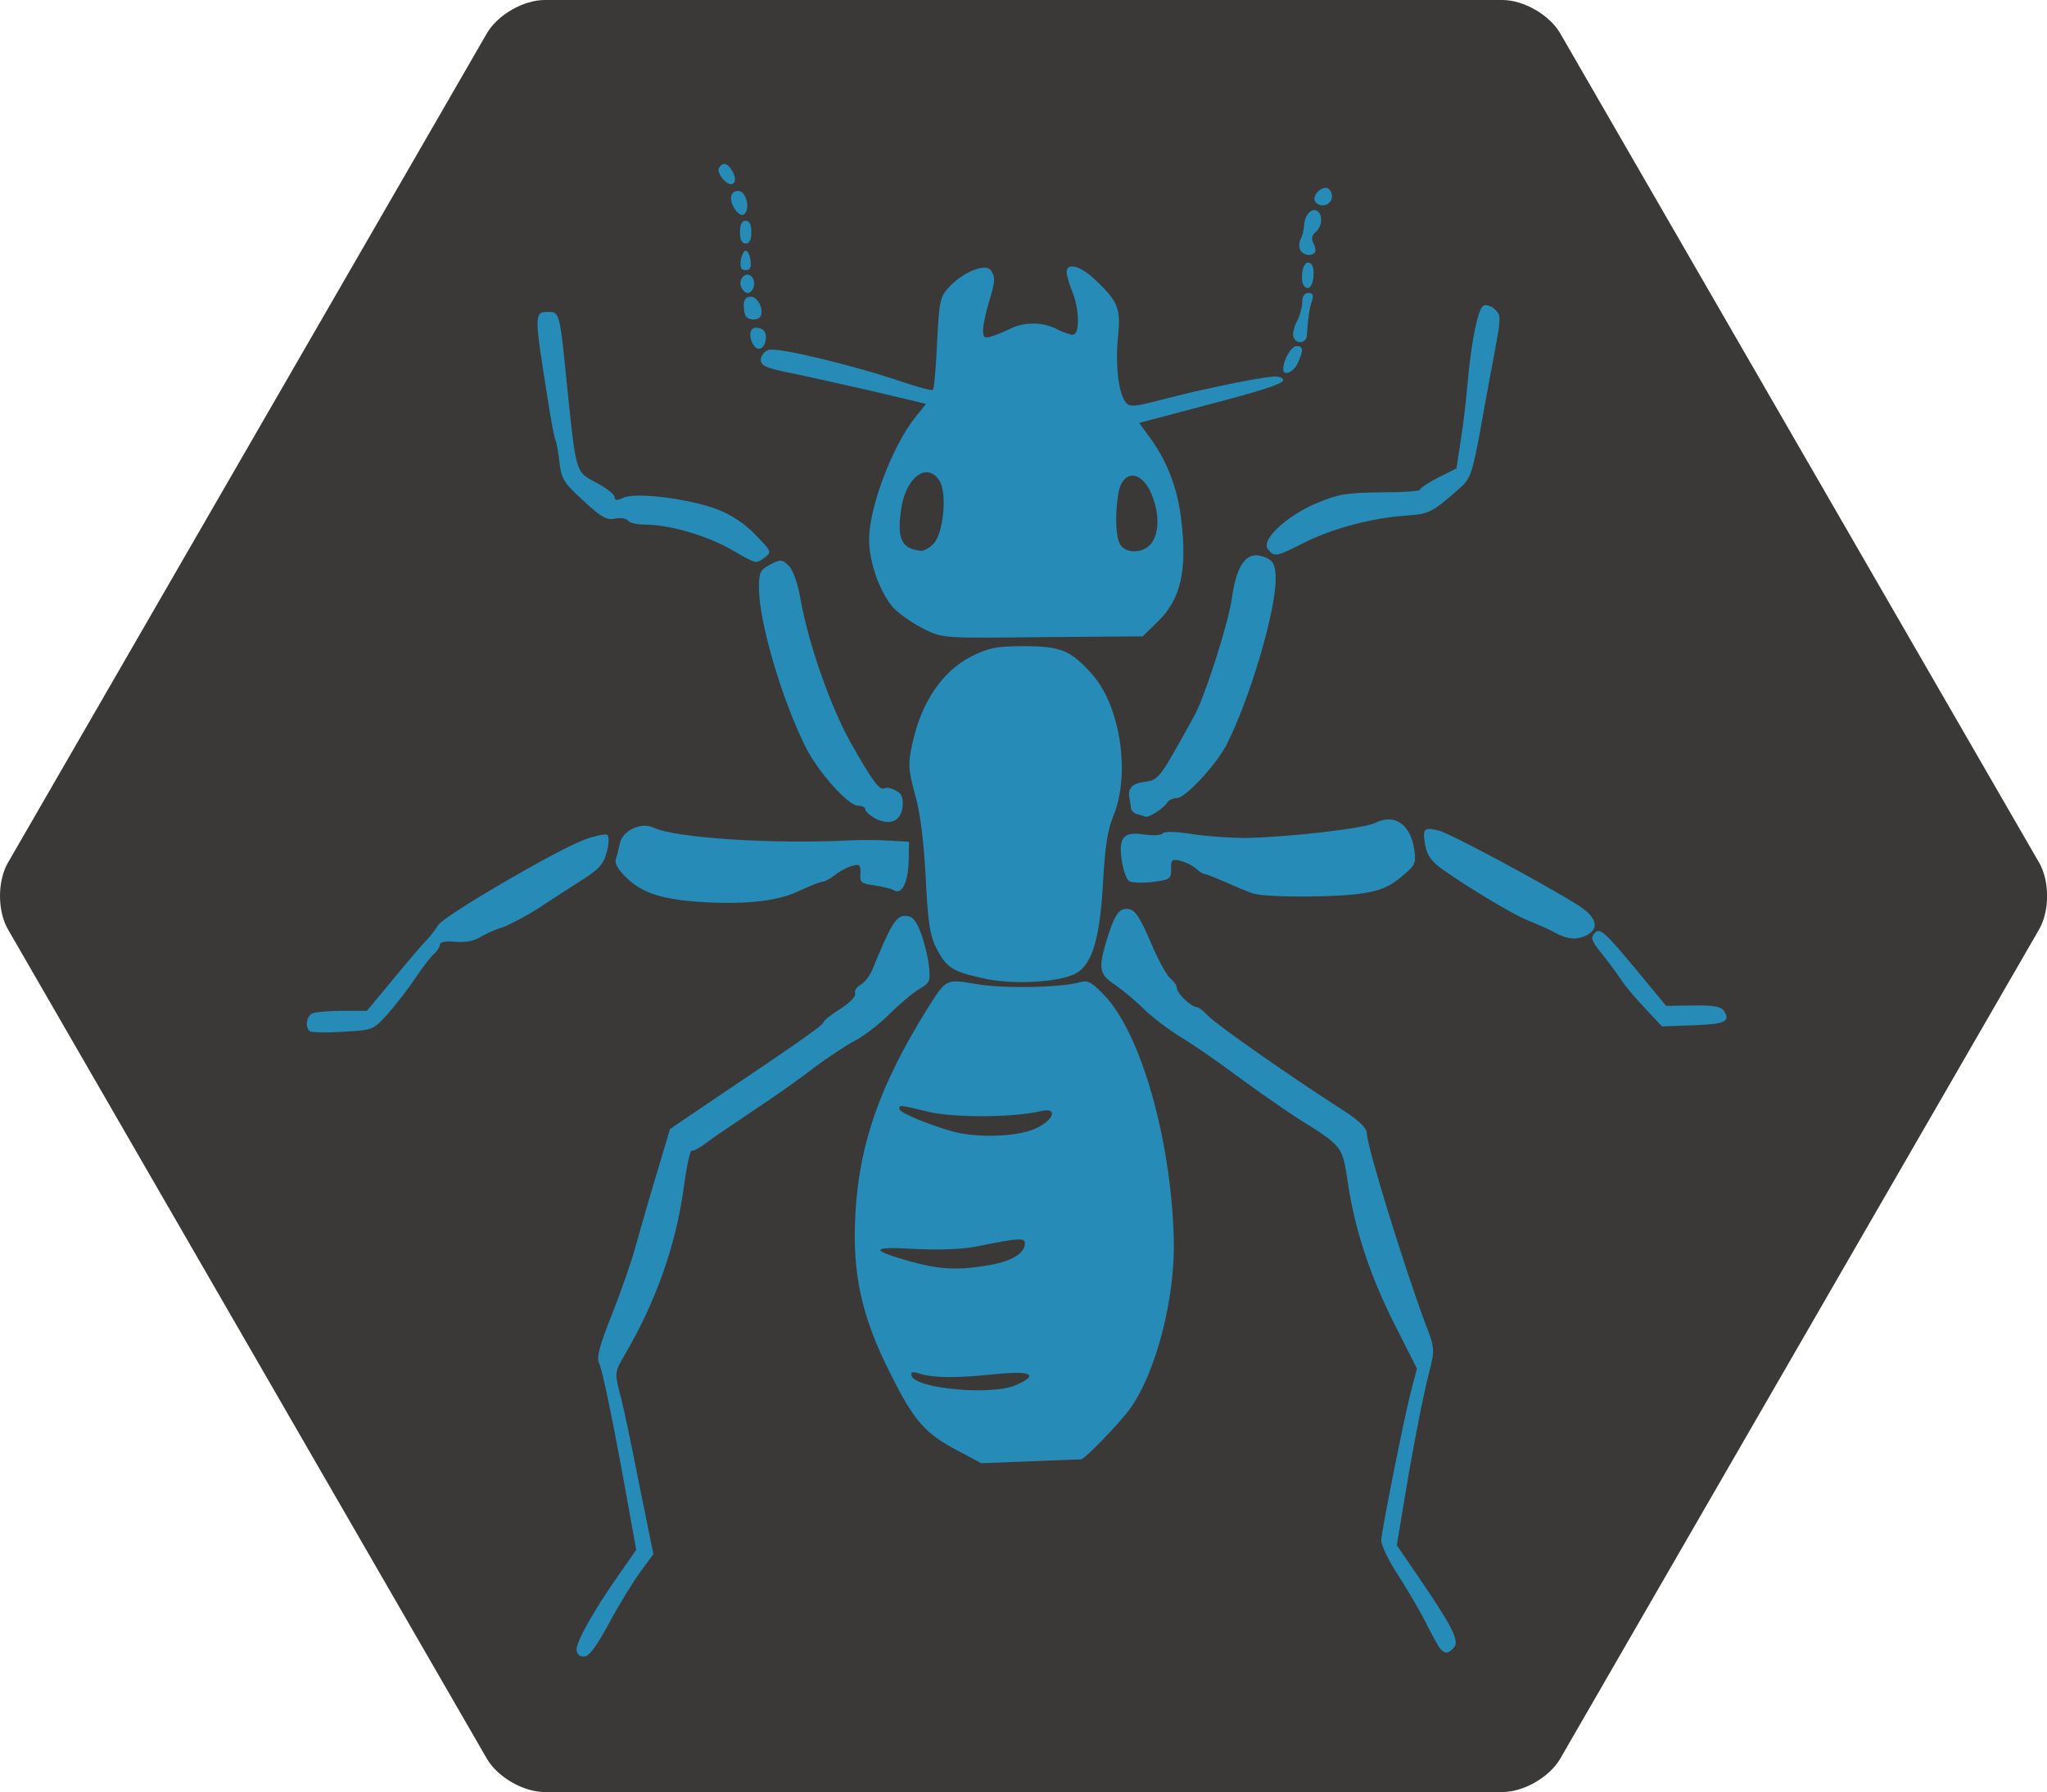 <?xml version="1.0" encoding="UTF-8" standalone="no"?><!-- Generator: Gravit.io --><svg xmlns="http://www.w3.org/2000/svg" xmlns:xlink="http://www.w3.org/1999/xlink" style="isolation:isolate" viewBox="0 0 1062.8 930.6" width="1062.8pt" height="930.6pt"><defs><clipPath id="_clipPath_PN7jeymTsq3KbYL71cw5HimJYcU49Vu0"><rect width="1062.8" height="930.6"/></clipPath></defs><g clip-path="url(#_clipPath_PN7jeymTsq3KbYL71cw5HimJYcU49Vu0)"><g><path d=" M 780.066 930.604 L 531.424 930.604 L 282.782 930.604 C 271.743 930.604 258.301 922.843 252.782 913.284 L 128.46 697.953 L 4.139 482.623 C -1.38 473.063 -1.38 457.541 4.139 447.981 L 128.46 232.651 L 252.782 17.321 C 258.301 7.761 271.743 0 282.782 0 L 531.424 0 L 780.066 0 C 791.104 0 804.547 7.761 810.066 17.321 L 934.387 232.651 L 1058.708 447.981 C 1064.227 457.541 1064.227 473.063 1058.708 482.623 L 934.387 697.953 L 810.066 913.284 C 804.547 922.843 791.104 930.604 780.066 930.604 Z " fill="rgb(59,57,55)"/><g><g/><path d=" M 480.238 326.89 C 474.911 324.325 468.005 319.59 464.849 316.63 C 457.549 309.528 451.235 292.768 451.235 280.141 C 451.235 263.568 463.073 232.208 475.098 216.829 L 480.82 209.726 L 450.841 202.624 C 434.268 198.875 414.943 194.535 407.84 193.154 C 397.581 190.983 395.016 189.799 395.016 186.84 C 395.016 184.867 396.792 182.5 398.962 181.71 C 403.302 180.132 442.16 189.405 467.798 198.086 C 476.479 201.045 483.976 203.018 484.371 202.426 C 484.963 202.032 485.949 190.983 486.541 177.972 C 487.725 155.293 487.922 154.109 493.446 148.387 C 500.746 140.89 511.992 136.55 514.547 140.496 C 516.915 144.244 516.717 146.02 513.363 157.266 C 511.785 162.593 510.404 168.906 510.404 171.471 C 510.404 175.417 511.193 175.811 514.942 174.628 C 517.309 174.036 521.65 172.063 524.609 170.682 C 531.514 167.13 541.576 167.13 548.669 170.879 C 551.629 172.457 555.574 173.838 556.956 173.838 C 560.704 173.838 560.507 160.62 556.758 151.554 C 555.18 147.608 553.799 143.07 553.799 141.295 C 553.799 135.968 561.493 138.138 569.188 145.832 C 580.631 156.684 582.012 160.63 580.434 175.022 C 579.053 188.833 580.631 203.62 584.182 208.552 C 586.352 211.512 587.931 211.512 603.122 207.566 C 624.036 202.042 655.988 195.531 661.906 195.531 C 664.274 195.531 666.247 196.32 666.247 197.307 C 666.247 199.28 655.988 202.634 625.811 210.525 C 616.144 213.09 604.316 216.247 599.778 217.431 L 591.492 219.601 L 596.03 225.914 C 605.5 238.344 611.221 252.737 613.194 269.112 C 616.548 295.737 613.194 311.126 601.159 322.766 L 593.268 330.461 L 541.586 330.855 C 490.497 331.447 489.51 331.447 480.238 326.909 L 480.238 326.89 Z  M 484.578 282.508 C 489.905 277.181 491.878 255.883 487.735 249.57 C 481.224 239.508 469.978 247.992 467.808 264.959 C 465.638 280.151 468.203 285.083 478.462 286.06 C 479.646 286.06 482.408 284.678 484.578 282.508 Z  M 597.993 281.916 C 601.939 276.195 601.939 266.725 597.993 256.87 C 592.863 244.046 582.801 243.651 580.631 256.278 C 578.855 267.327 579.25 278.168 581.42 282.508 C 584.379 287.835 594.047 287.441 597.993 281.916 L 597.993 281.916 Z " fill="rgb(38,139,183)"/><path d=" M 375.504 93.145 C 373.531 90.975 372.544 88.213 373.333 87.226 C 375.306 83.872 377.871 84.661 380.436 89.199 C 383.593 95.118 379.844 98.077 375.504 93.145 Z " fill="rgb(38,139,183)"/><path d=" M 682.81 104.588 C 680.837 101.234 687.348 95.512 690.11 98.274 C 691.491 99.656 691.885 102.023 691.293 103.601 C 689.912 107.153 684.783 107.745 682.81 104.588 L 682.81 104.588 Z " fill="rgb(38,139,183)"/><path d=" M 381.62 108.731 C 378.068 103.601 379.252 98.472 383.987 99.261 C 387.539 100.05 389.512 108.139 386.552 111.099 C 385.368 112.282 383.593 111.493 381.62 108.731 Z " fill="rgb(38,139,183)"/><path d=" M 384.185 120.559 C 384.185 116.613 385.171 114.64 387.144 114.64 C 389.117 114.64 390.103 116.613 390.103 120.559 C 390.103 124.505 389.117 126.478 387.144 126.478 C 385.171 126.478 384.185 124.505 384.185 120.559 Z " fill="rgb(38,139,183)"/><path d=" M 674.928 129.437 C 674.336 127.859 674.533 125.491 675.322 124.11 C 676.112 122.927 676.901 119.77 677.098 117.205 C 677.295 111.878 680.847 107.735 683.806 109.51 C 686.963 111.483 686.568 117.6 683.017 120.559 C 681.044 122.335 680.649 123.913 682.03 126.478 C 683.017 128.253 683.214 130.424 682.622 131.213 C 680.452 133.383 676.112 132.397 674.928 129.437 Z " fill="rgb(38,139,183)"/><path d=" M 384.569 135.356 C 384.964 132.594 386.148 130.226 387.134 130.226 C 388.318 130.226 389.304 132.594 389.699 135.356 C 390.094 138.907 389.502 140.288 387.134 140.288 C 384.767 140.288 384.175 138.907 384.569 135.356 Z " fill="rgb(38,139,183)"/><path d=" M 677.295 148.772 C 674.731 146.207 676.112 136.343 679.071 136.343 C 681.044 136.343 682.03 138.316 682.03 142.064 C 682.03 147.983 679.663 151.14 677.295 148.772 Z " fill="rgb(38,139,183)"/><path d=" M 384.767 148.969 C 383.188 144.826 387.331 140.683 390.291 143.643 C 392.856 146.207 391.277 152.126 388.121 152.126 C 386.937 152.126 385.556 150.745 384.767 148.969 L 384.767 148.969 Z " fill="rgb(38,139,183)"/><path d=" M 387.529 164.546 C 386.74 163.954 386.148 161.192 386.148 158.627 C 386.148 155.47 387.331 154.089 389.896 154.089 C 393.448 154.089 396.802 160.995 394.829 164.349 C 393.645 166.322 389.304 166.519 387.529 164.546 L 387.529 164.546 Z " fill="rgb(38,139,183)"/><path d=" M 671.574 175.002 C 670.982 173.621 671.771 169.873 673.349 166.913 C 674.928 163.954 676.112 159.416 676.112 156.851 C 676.112 153.892 677.295 152.116 679.268 152.116 C 681.636 152.116 682.228 153.3 681.044 156.654 C 679.86 160.6 679.268 163.559 678.479 174.411 C 678.085 178.356 672.955 178.948 671.574 175.002 L 671.574 175.002 Z " fill="rgb(38,139,183)"/><path d=" M 390.291 177.37 C 388.318 172.043 390.488 168.886 395.026 170.662 C 396.999 171.254 397.985 173.621 397.591 176.186 C 396.802 182.105 392.461 182.894 390.291 177.37 Z " fill="rgb(38,139,183)"/><path d=" M 666.247 191.772 C 666.247 187.037 670.39 179.738 673.152 179.738 C 676.703 179.738 676.901 181.908 673.744 188.616 C 671.574 193.351 666.247 195.521 666.247 191.772 L 666.247 191.772 Z " fill="rgb(38,139,183)"/><path d=" M 658.355 285.27 C 654.409 280.535 667.825 267.908 683.796 261.21 C 695.042 256.475 699.58 255.883 716.932 255.686 C 728.178 255.686 737.253 255.094 737.253 254.305 C 737.253 253.516 741.594 250.556 746.723 247.992 L 756.194 243.256 L 758.561 227.67 C 759.942 219.187 761.323 206.57 761.915 199.467 C 763.888 177.183 767.439 159.623 770.399 158.637 C 771.78 158.045 774.542 159.031 776.317 160.807 C 779.277 163.766 779.277 165.148 776.317 181.128 C 774.542 190.796 770.991 209.529 768.623 223.142 C 764.677 244.638 763.493 248.386 758.758 252.727 C 743.961 265.945 742.186 266.932 730.358 267.721 C 712.601 268.905 692.487 274.232 677.69 281.532 C 662.498 289.226 661.709 289.423 658.355 285.28 L 658.355 285.27 Z " fill="rgb(38,139,183)"/><path d=" M 379.45 285.27 C 366.625 277.971 347.3 272.446 335.068 272.446 C 330.728 272.446 326.584 271.46 325.993 270.276 C 325.203 269.29 322.244 268.698 319.482 269.29 C 315.141 270.276 312.182 268.698 302.909 260.017 C 292.847 250.941 291.466 248.771 290.48 240.09 C 289.888 234.763 288.901 229.633 288.507 228.844 C 287.915 228.252 286.139 218.387 284.363 207.152 C 277.261 162.573 277.261 161.981 284.758 161.981 C 290.48 161.981 290.677 162.376 294.425 200.444 C 299.161 246.206 298.766 245.022 309.814 250.744 C 314.944 253.506 319.087 256.86 319.087 258.044 C 319.087 260.017 320.271 260.017 323.822 258.438 C 330.136 255.479 358.142 259.03 372.544 264.554 C 379.647 267.317 386.947 272.052 392.274 277.773 C 400.56 286.257 400.757 286.651 397.206 289.414 C 392.274 292.965 393.26 293.162 379.45 285.27 L 379.45 285.27 Z " fill="rgb(38,139,183)"/><path d=" M 590.9 422.943 C 588.927 422.548 587.349 420.97 587.152 419.786 C 587.152 418.405 586.757 416.037 586.362 414.262 C 585.573 409.527 587.743 406.962 593.268 406.173 C 601.751 404.989 601.159 405.975 619.893 372.05 C 625.417 362.383 637.846 323.526 639.622 310.504 C 642.384 291.169 648.303 284.866 658.562 290.183 C 661.324 291.761 662.311 294.326 662.311 300.837 C 662.311 317.607 648.895 362.975 636.87 386.64 C 631.543 397.097 615.375 414.449 611.034 414.449 C 608.864 414.449 606.496 415.633 605.707 417.211 C 604.326 419.579 596.434 424.708 594.856 424.116 C 594.461 423.919 592.686 423.524 590.91 422.933 L 590.9 422.943 Z " fill="rgb(38,139,183)"/><path d=" M 454.599 425.113 C 451.64 423.534 449.272 421.364 449.272 420.378 C 449.272 419.194 447.694 418.405 445.524 418.405 C 440.394 418.405 424.808 401.043 418.109 387.637 C 405.68 362.393 394.049 322.944 394.049 305.187 C 394.049 297.295 394.641 295.914 399.968 293.152 C 405.295 290.39 406.084 290.39 409.636 293.942 C 411.806 296.112 414.173 303.017 415.554 310.712 C 419.5 333.785 431.338 367.325 441.785 385.861 C 452.833 405.393 456.779 410.908 459.344 409.329 C 460.33 408.737 462.895 409.329 465.066 410.513 C 468.222 412.091 469.011 414.262 468.617 418.799 C 467.828 426.494 462.106 428.861 454.609 425.113 L 454.599 425.113 Z " fill="rgb(38,139,183)"/><path d=" M 650.463 463.97 C 647.701 462.983 641.388 460.419 636.258 458.051 C 631.128 455.881 626.393 453.908 625.604 453.908 C 624.815 453.908 622.645 452.724 621.066 451.146 C 619.291 449.568 615.74 447.792 612.977 447.003 C 608.44 446.016 607.848 446.411 608.045 451.343 C 608.045 456.473 607.453 456.867 598.18 458.051 C 592.853 458.643 587.329 458.446 586.145 457.459 C 584.764 456.473 583.186 451.738 582.397 446.805 C 580.621 434.77 583.383 431.614 594.234 433.389 C 598.969 433.981 603.113 433.784 603.704 432.797 C 604.494 431.614 610.61 431.811 619.291 433.192 C 627.183 434.376 639.415 435.165 646.508 435.165 C 668.989 434.77 708.448 430.233 714.16 427.273 C 724.025 422.341 732.311 428.062 734.284 441.084 C 735.27 448.384 734.876 449.37 727.379 455.486 C 721.854 460.221 716.33 462.589 708.241 463.773 C 694.825 466.14 657.546 466.14 650.444 463.97 L 650.463 463.97 Z " fill="rgb(38,139,183)"/><path d=" M 362.482 468.311 C 343.739 466.929 334.082 463.773 326.387 456.867 C 321.455 452.33 319.087 448.778 319.679 446.411 C 320.271 444.635 321.258 440.689 321.849 437.927 C 323.23 431.219 333.095 426.681 339.409 429.838 C 350.654 435.165 401.349 438.519 442.377 436.349 C 447.901 436.151 456.779 436.151 462.106 436.546 L 471.971 437.138 L 471.774 447.595 C 471.379 458.249 468.222 464.759 464.276 462.392 C 463.093 461.602 458.555 460.419 454.214 459.827 C 447.112 458.84 446.323 458.249 446.717 453.513 C 446.914 449.173 446.323 448.581 442.771 449.568 C 440.404 450.159 436.261 452.132 433.696 454.303 C 431.131 456.276 428.171 457.854 426.988 457.854 C 426.001 457.854 420.082 460.221 414.164 462.983 C 403.312 468.113 385.96 469.889 362.482 468.311 L 362.482 468.311 Z " fill="rgb(38,139,183)"/><path d=" M 807.273 484.291 C 804.116 482.516 797.803 479.753 793.265 477.978 C 785.176 474.624 763.286 461.602 749.081 451.55 C 743.36 447.604 740.992 444.25 740.005 439.121 C 738.427 430.44 739.216 429.453 746.714 431.229 C 752.238 432.413 801.157 458.643 819.693 470.283 C 828.768 476.202 830.544 481.924 824.231 485.475 C 818.904 488.237 814.168 488.04 807.263 484.291 L 807.273 484.291 Z " fill="rgb(38,139,183)"/><path d=" M 511.006 508.154 C 494.63 504.603 491.473 502.63 486.354 492.765 C 482.802 485.86 481.816 479.744 480.632 455.881 C 479.646 437.138 477.87 422.153 475.108 412.683 C 471.557 399.465 471.359 396.702 473.727 386.058 C 478.265 364.76 489.313 348.385 504.692 340.69 C 513.373 336.35 517.714 335.561 531.514 335.561 C 551.047 335.561 555.969 337.731 567.215 350.358 C 581.815 366.931 586.944 402.237 578.066 423.732 C 575.107 430.637 573.726 439.713 572.739 457.459 C 571.161 487.044 567.215 500.657 558.731 505.392 C 550.445 510.127 525.99 511.508 510.996 508.154 L 511.006 508.154 Z " fill="rgb(38,139,183)"/><path d=" M 854.417 523.938 C 849.681 519.005 843.763 512.1 841.395 508.351 C 838.83 504.603 834.293 498.487 831.136 494.541 C 826.006 488.227 825.809 486.846 828.176 484.281 C 830.741 481.914 833.306 484.084 848.103 501.841 L 865.071 522.359 L 879.078 522.162 C 889.732 521.965 893.678 522.754 895.059 524.924 C 898.611 530.448 895.651 531.829 879.276 532.421 L 862.9 533.013 L 854.417 523.938 L 854.417 523.938 Z " fill="rgb(38,139,183)"/><path d=" M 160.699 535.381 C 158.134 533.013 159.318 527.292 162.475 526.108 C 164.25 525.516 171.156 524.924 178.061 524.924 L 190.491 524.924 L 203.907 508.746 C 211.404 499.671 219.296 490.398 221.466 488.227 C 223.636 485.86 226.398 482.309 227.582 480.336 C 230.147 475.798 288.142 441.873 303.126 436.151 C 309.045 433.981 314.569 432.797 315.358 433.587 C 316.345 434.573 316.148 438.716 314.964 442.662 C 313.385 448.778 310.821 451.54 301.745 457.262 C 295.629 461.208 285.37 467.719 279.263 471.862 C 272.95 475.808 264.466 480.345 260.52 481.726 C 256.377 482.91 251.05 485.475 248.683 487.054 C 245.921 488.632 240.988 489.618 236.253 489.026 C 231.123 488.632 228.361 489.224 228.361 490.605 C 228.361 491.789 226.98 493.959 225.402 495.34 C 223.824 496.524 219.483 502.245 215.734 507.769 C 211.986 513.491 205.475 521.777 201.332 526.512 C 193.835 534.799 193.835 534.996 177.864 535.785 C 169.183 536.377 161.291 536.18 160.699 535.391 L 160.699 535.381 Z " fill="rgb(38,139,183)"/><path d=" M 747.513 855.906 C 746.526 854.525 743.172 848.409 740.213 842.49 C 737.253 836.571 730.742 825.522 725.81 817.838 C 720.878 810.34 716.932 802.054 717.129 799.686 C 717.721 792.978 728.967 736.562 732.518 722.761 L 735.675 710.726 L 723.837 687.258 C 711.21 662.212 703.121 637.747 699.58 612.7 C 696.818 595.141 697.212 595.339 673.152 580.354 C 665.655 575.422 651.46 565.557 641.595 558.267 C 631.927 550.967 618.916 542.089 612.997 538.537 C 607.078 534.986 598.595 528.476 594.254 524.332 C 589.914 519.992 583.008 514.27 579.062 511.508 C 570.776 505.984 570.184 503.222 574.327 489.026 C 578.668 474.821 581.035 471.27 585.968 472.059 C 589.322 472.454 591.887 476.4 597.411 489.224 C 601.159 498.299 605.895 506.783 607.67 508.164 C 609.446 509.545 611.024 511.715 611.024 513.096 C 611.024 515.858 618.521 522.961 621.283 522.961 C 622.27 522.961 625.032 525.131 627.4 527.696 C 631.543 532.037 670.795 559.648 697.419 576.615 C 705.706 581.942 709.652 585.888 709.652 588.453 C 709.652 595.161 728.789 657.092 740.025 687.278 C 744.958 700.102 744.958 700.891 742.195 711.93 C 739.039 723.768 733.12 754.141 728.188 784.515 L 725.228 802.468 L 735.882 818.055 C 753.836 844.285 757.772 851.979 755.02 855.333 C 752.06 858.885 750.285 859.082 747.522 855.925 L 747.513 855.906 Z " fill="rgb(38,139,183)"/><path d=" M 299.368 856.498 C 299.368 852.157 308.641 835.782 321.652 817.246 L 330.333 804.816 L 327.571 789.625 C 319.285 742.875 312.774 710.924 310.998 707.767 C 309.617 705.202 311.195 698.889 317.904 682.129 C 322.639 670.094 327.966 654.714 329.741 648.204 C 331.517 641.693 336.252 625.13 340.395 611.319 L 347.892 586.273 L 375.306 567.727 C 415.15 540.905 427.58 532.224 427.58 530.843 C 427.58 530.054 431.525 526.897 436.261 523.938 C 441.193 520.781 444.547 517.427 443.955 515.849 C 443.56 514.468 444.744 512.495 446.914 511.311 C 449.085 510.127 451.847 506.378 453.228 502.827 C 462.303 480.543 465.263 475.61 469.801 475.61 C 473.549 475.61 475.325 477.386 477.89 483.897 C 479.665 488.434 481.638 496.129 482.23 501.061 C 483.217 509.545 482.822 510.334 477.495 513.491 C 474.338 515.266 467.236 521.185 461.909 526.512 C 456.385 532.037 448.296 538.153 443.758 540.52 C 439.417 542.69 429.75 549.201 422.262 554.725 C 414.963 560.447 400.373 570.706 390.113 577.404 C 379.854 584.31 369.013 591.61 366.053 593.977 C 363.094 596.147 359.937 597.923 359.148 597.529 C 358.359 597.134 356.583 605.223 355.202 615.285 C 351.256 645.659 340.8 675.45 324.631 703.061 C 319.107 712.532 319.107 712.729 321.869 723.777 C 323.645 729.894 327.985 751.192 331.931 771.118 L 339.231 807.016 L 332.326 816.486 C 328.577 821.616 321.277 833.453 316.148 843.111 C 309.44 855.343 305.888 860.276 303.126 860.276 C 300.759 860.276 299.378 858.895 299.378 856.527 L 299.368 856.498 Z " fill="rgb(38,139,183)"/><path d=" M 497.599 753.529 C 480.435 744.454 474.92 738.535 462.491 713.686 C 447.299 683.904 442.367 661.413 444.142 630.053 C 446.115 593.957 456.967 563.189 481.421 523.938 C 491.483 507.957 490.891 508.351 507.454 511.113 C 521.857 513.481 551.441 512.889 561.306 509.93 C 564.857 508.943 567.225 510.324 573.735 517.23 C 592.676 537.551 608.055 592.182 609.436 643.271 C 610.225 674.434 600.163 713.094 586.362 732.034 C 580.838 739.531 563.683 757.278 561.316 757.87 C 560.921 757.87 549.083 758.264 535.085 758.856 L 509.447 759.843 L 497.609 753.529 L 497.599 753.529 Z  M 527.184 719.407 C 539.613 714.08 535.667 711.713 517.911 713.489 C 497.392 715.659 485.367 715.659 478.067 713.489 C 473.727 712.107 472.543 712.305 473.332 714.475 C 475.502 721.183 514.36 724.734 527.184 719.407 L 527.184 719.407 Z  M 513.176 657.072 C 525.014 655.099 532.116 650.956 532.116 645.629 C 532.116 642.67 528.959 642.867 507.464 647.207 C 499.967 648.786 488.129 649.18 475.118 648.588 C 452.044 647.207 451.255 648.983 471.961 654.902 C 487.745 659.242 496.613 659.834 513.186 657.072 L 513.176 657.072 Z  M 537.631 586.066 C 547.298 581.725 549.468 574.82 540.59 576.99 C 526.779 580.344 495.419 580.542 482.201 577.385 C 466.417 573.636 467.009 573.636 467.009 576.004 C 467.009 577.977 484.765 585.079 496.396 588.039 C 509.417 590.998 528.545 590.209 537.621 586.066 L 537.631 586.066 Z " fill="rgb(38,139,183)"/></g></g></g></svg>